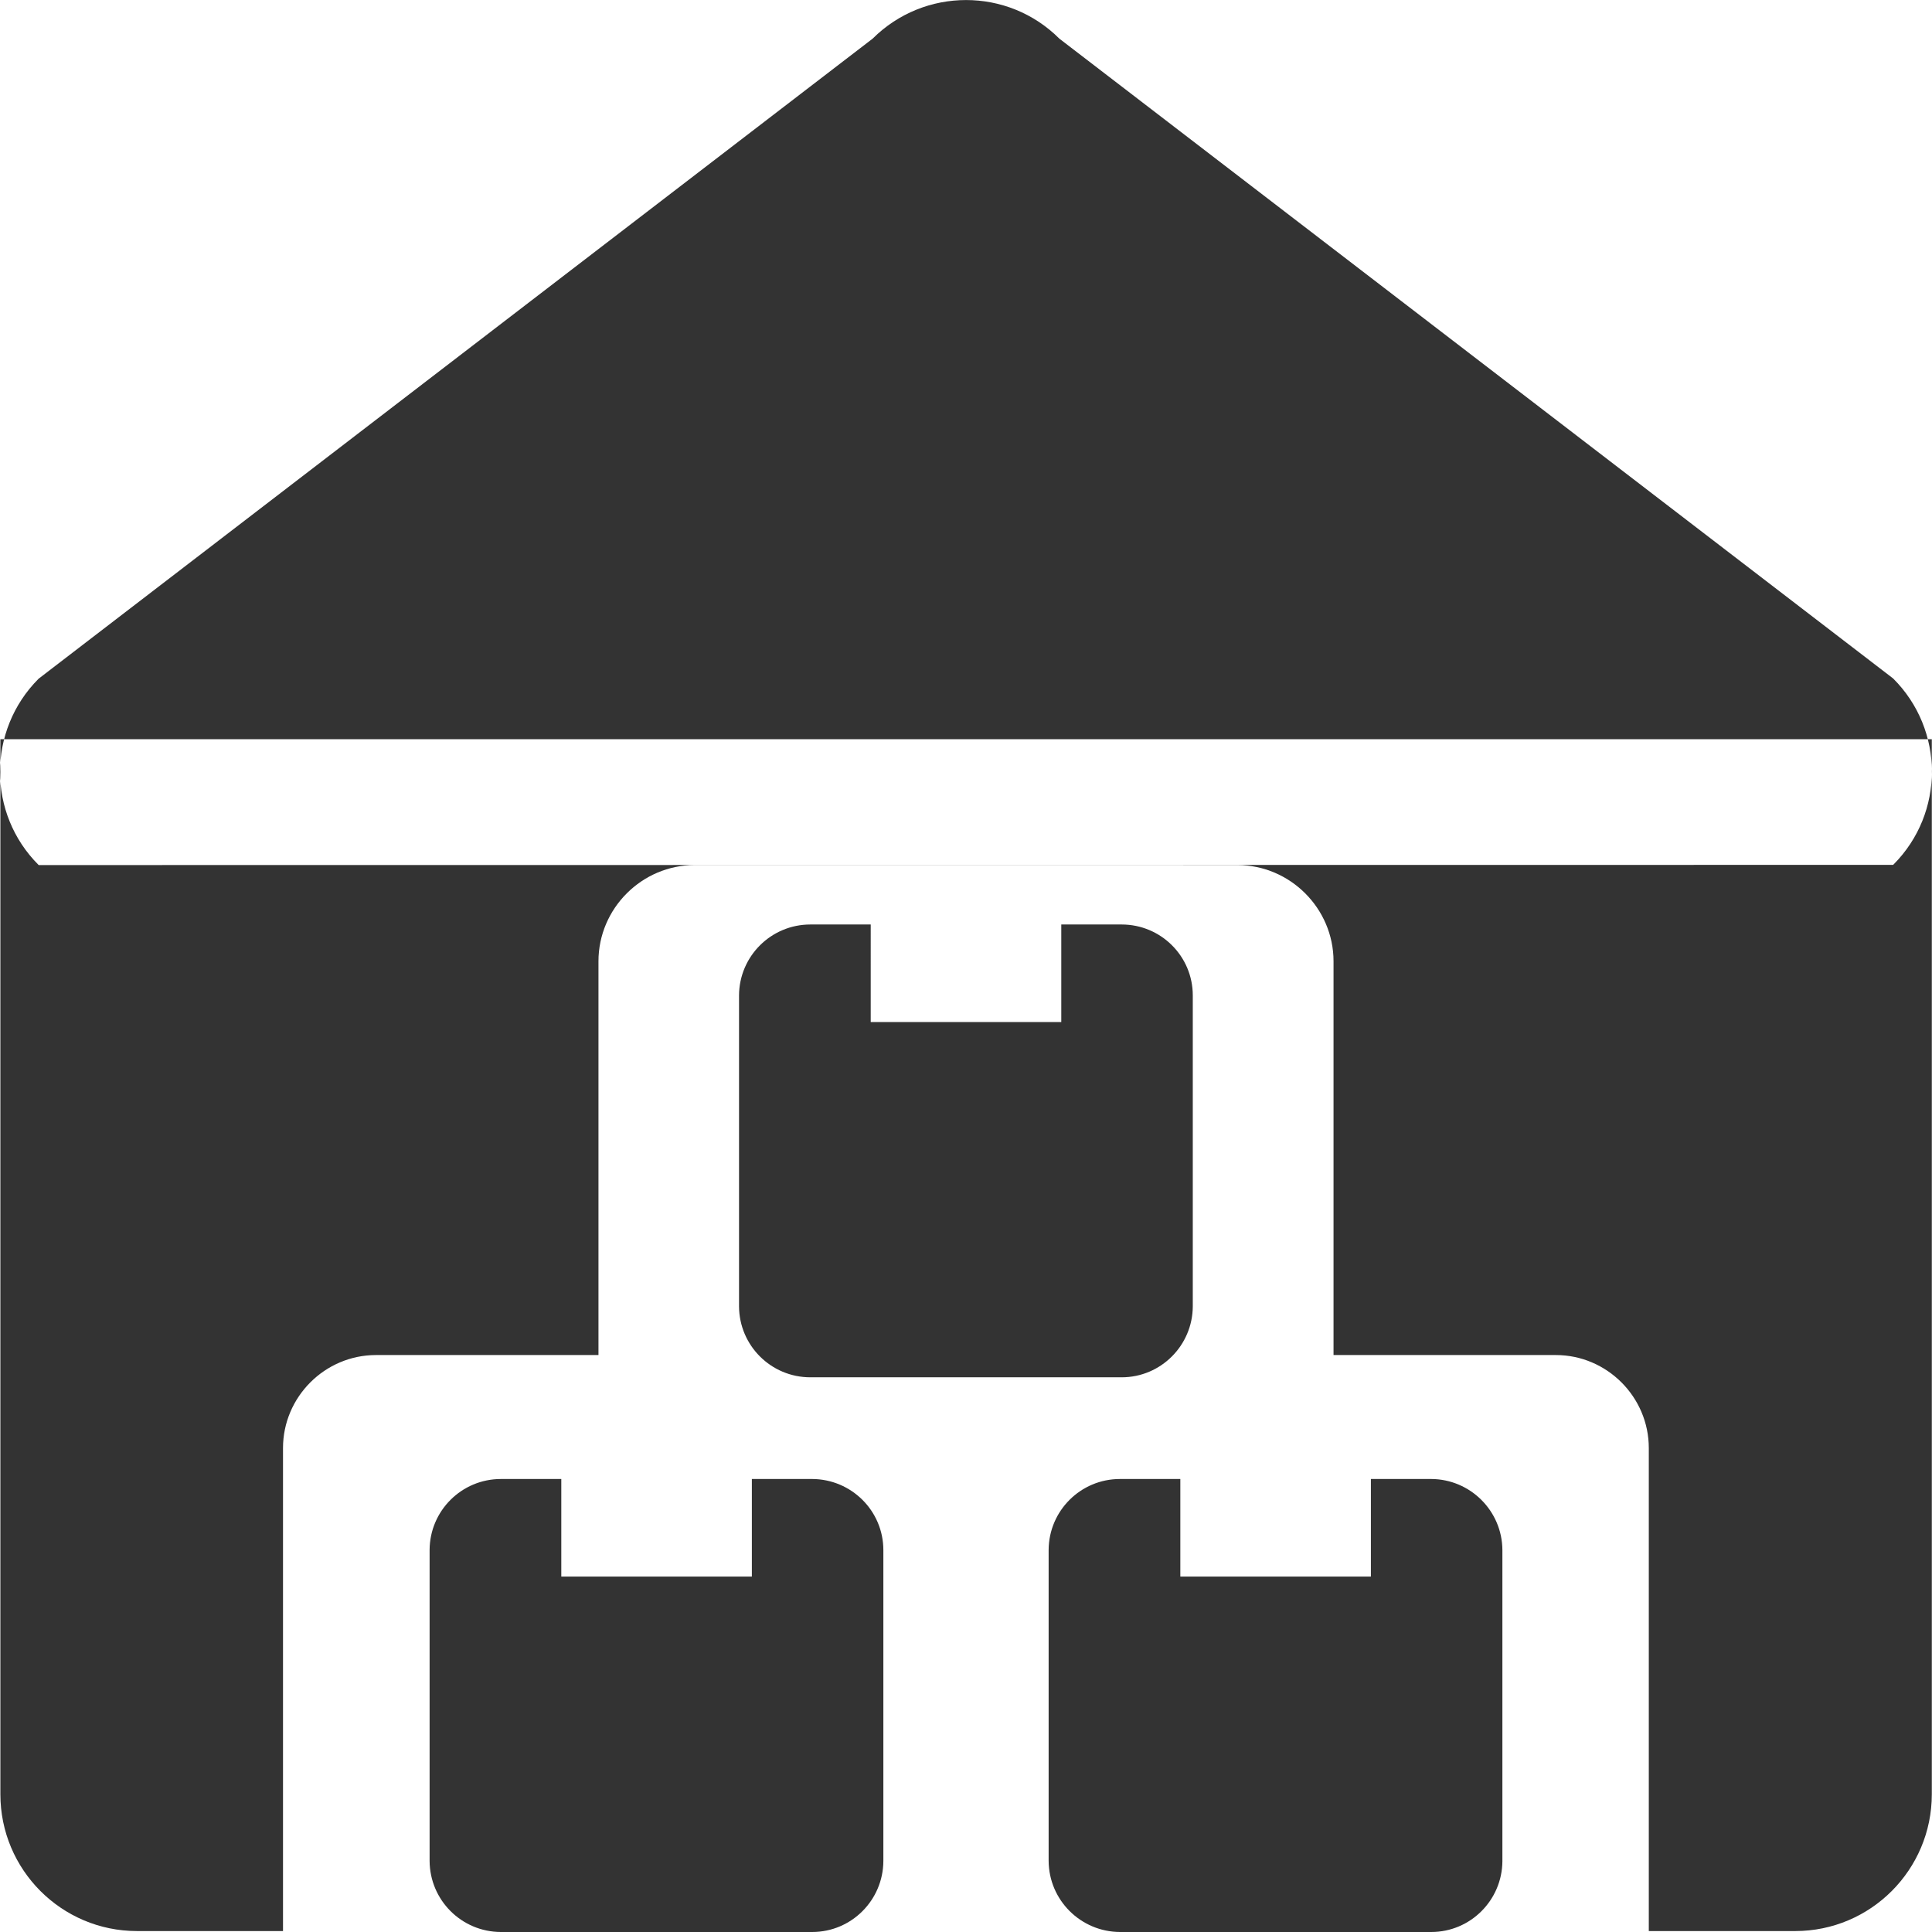 <?xml version="1.0" standalone="no"?><!DOCTYPE svg PUBLIC "-//W3C//DTD SVG 1.1//EN" "http://www.w3.org/Graphics/SVG/1.1/DTD/svg11.dtd"><svg class="icon" width="200px" height="200.00px" viewBox="0 0 1024 1024" version="1.1" xmlns="http://www.w3.org/2000/svg"><path fill="#333333" d="M872.5 1023.5h79c40 0 72.4-32.5 72.4-72.5V391.8H0.2V951c0 40 32.4 72.5 72.4 72.5H872.5zM874.1 1023.5H150v-256c0-27.1 22.2-49.3 49.3-49.3h625.3c27.1 0 49.3 22.2 49.3 49.3v256h0.2zM706.8 718.2H317.2V509.5c0-28 23-51 51-51h287.6c28 0 51 23 51 51v208.7zM20.5 458.5c-27.3-27.2-27.3-71.4-0.1-98.7l0.1-0.1 442-339.2c27.4-27.3 71.7-27.3 99 0l441.9 339.1c27.3 27.2 27.4 71.3 0.2 98.6l-0.2 0.2M594.5 490h-32v51.7h-101V490h-32c-20.8 0-37.7 16.8-37.8 37.6v164.8c0.1 20.8 17 37.6 37.8 37.6h165c20.8 0 37.6-16.9 37.7-37.6V527.6c0-20.8-16.9-37.6-37.7-37.6M430.5 783.9h-32v51.7h-101v-51.7h-32c-20.8 0-37.7 16.8-37.8 37.6v164.8c0.1 20.8 16.9 37.6 37.7 37.7h165.1c20.8 0 37.6-16.9 37.7-37.6V821.6c0-20.8-16.9-37.6-37.7-37.7M758.6 783.9h-32v51.7h-101v-51.7h-32c-20.8 0-37.7 16.8-37.8 37.6v164.8c0.1 20.8 17 37.6 37.8 37.7h165c20.8 0 37.6-16.9 37.7-37.6V821.6c-0.1-20.8-17-37.6-37.7-37.7" /></svg>